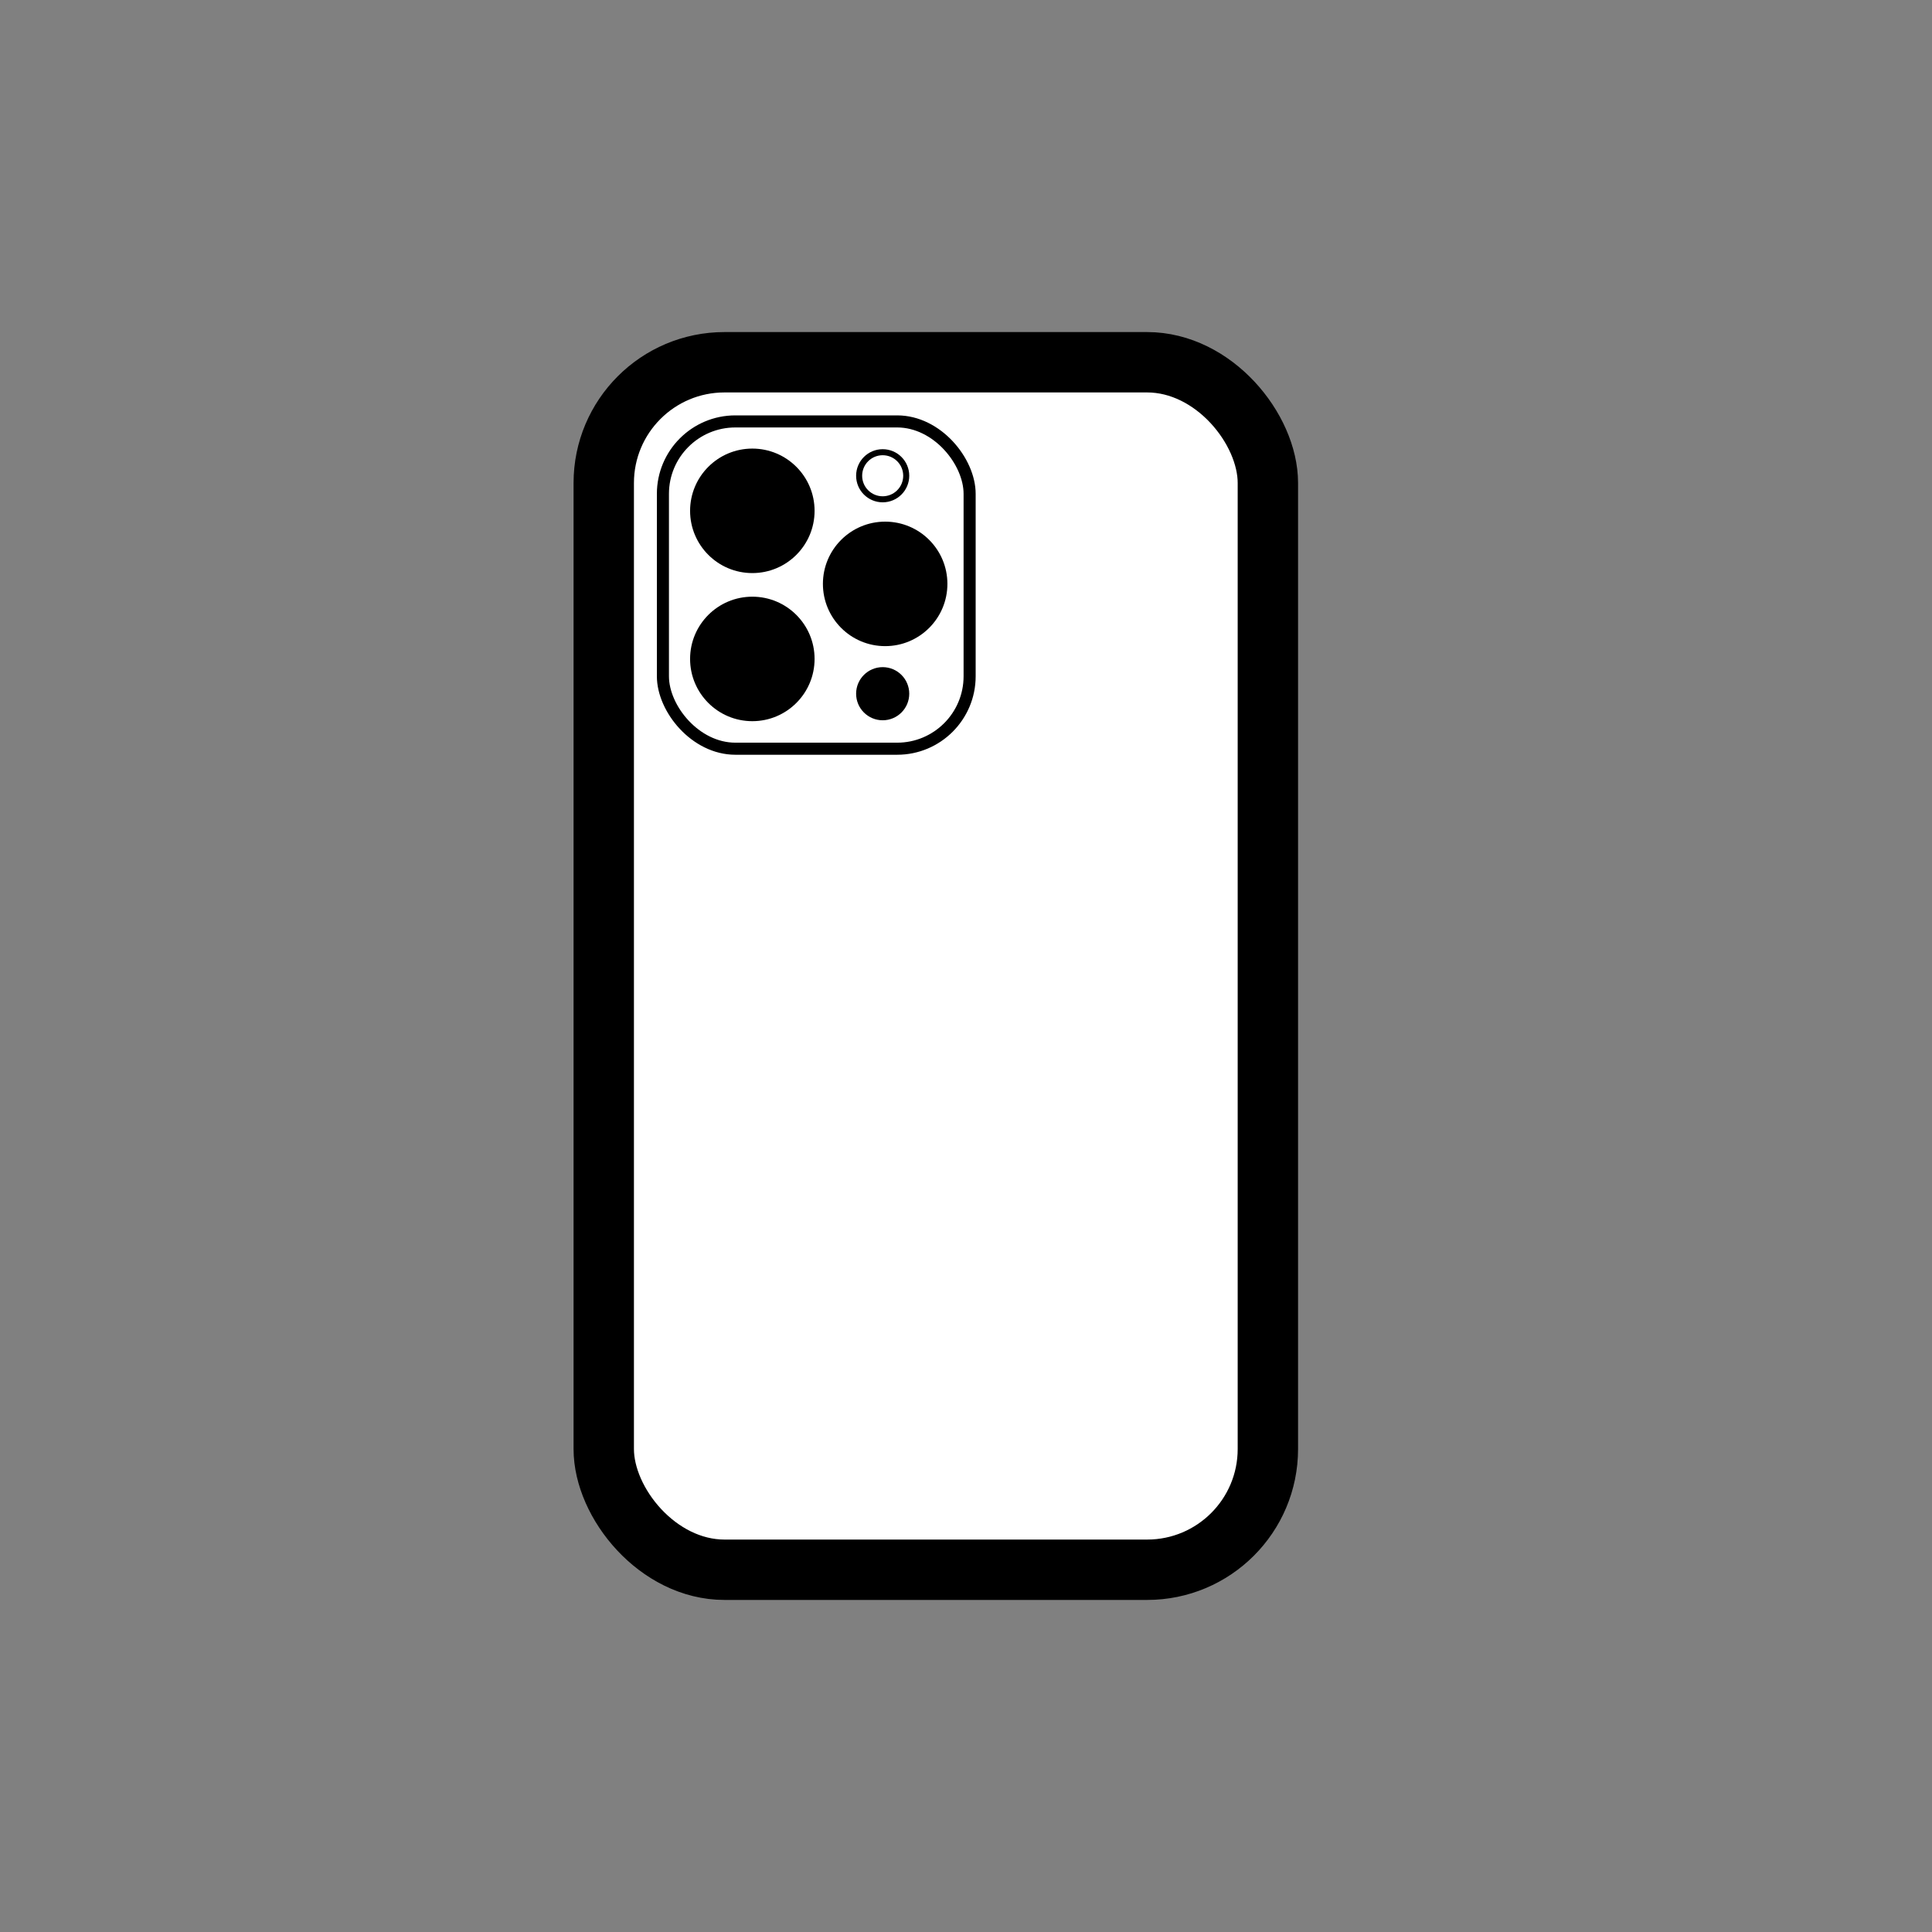 <svg width="32" height="32" viewBox="0 0 32 32" fill="none" xmlns="http://www.w3.org/2000/svg">
<rect x="0" y="0" width="32" height="32" fill="#808080" stroke="none"/>
<rect x="10" y="6" width="11" height="20" rx="2" fill="white" stroke="black"/>
<rect x="10.98" y="6.98" width="5.08" height="5.421" rx="1.2" stroke="black" stroke-width="0.2"/>
<circle cx="12.461" cy="8.461" r="1.031" fill="black"/>
<circle cx="12.461" cy="10.914" r="1.031" fill="black"/>
<circle cx="14.661" cy="9.671" r="1.031" fill="black"/>
<circle cx="14.62" cy="7.88" r="0.39" stroke="black" stroke-width="0.1"/>
<circle cx="14.62" cy="11.49" r="0.44" fill="black"/>
</svg>
